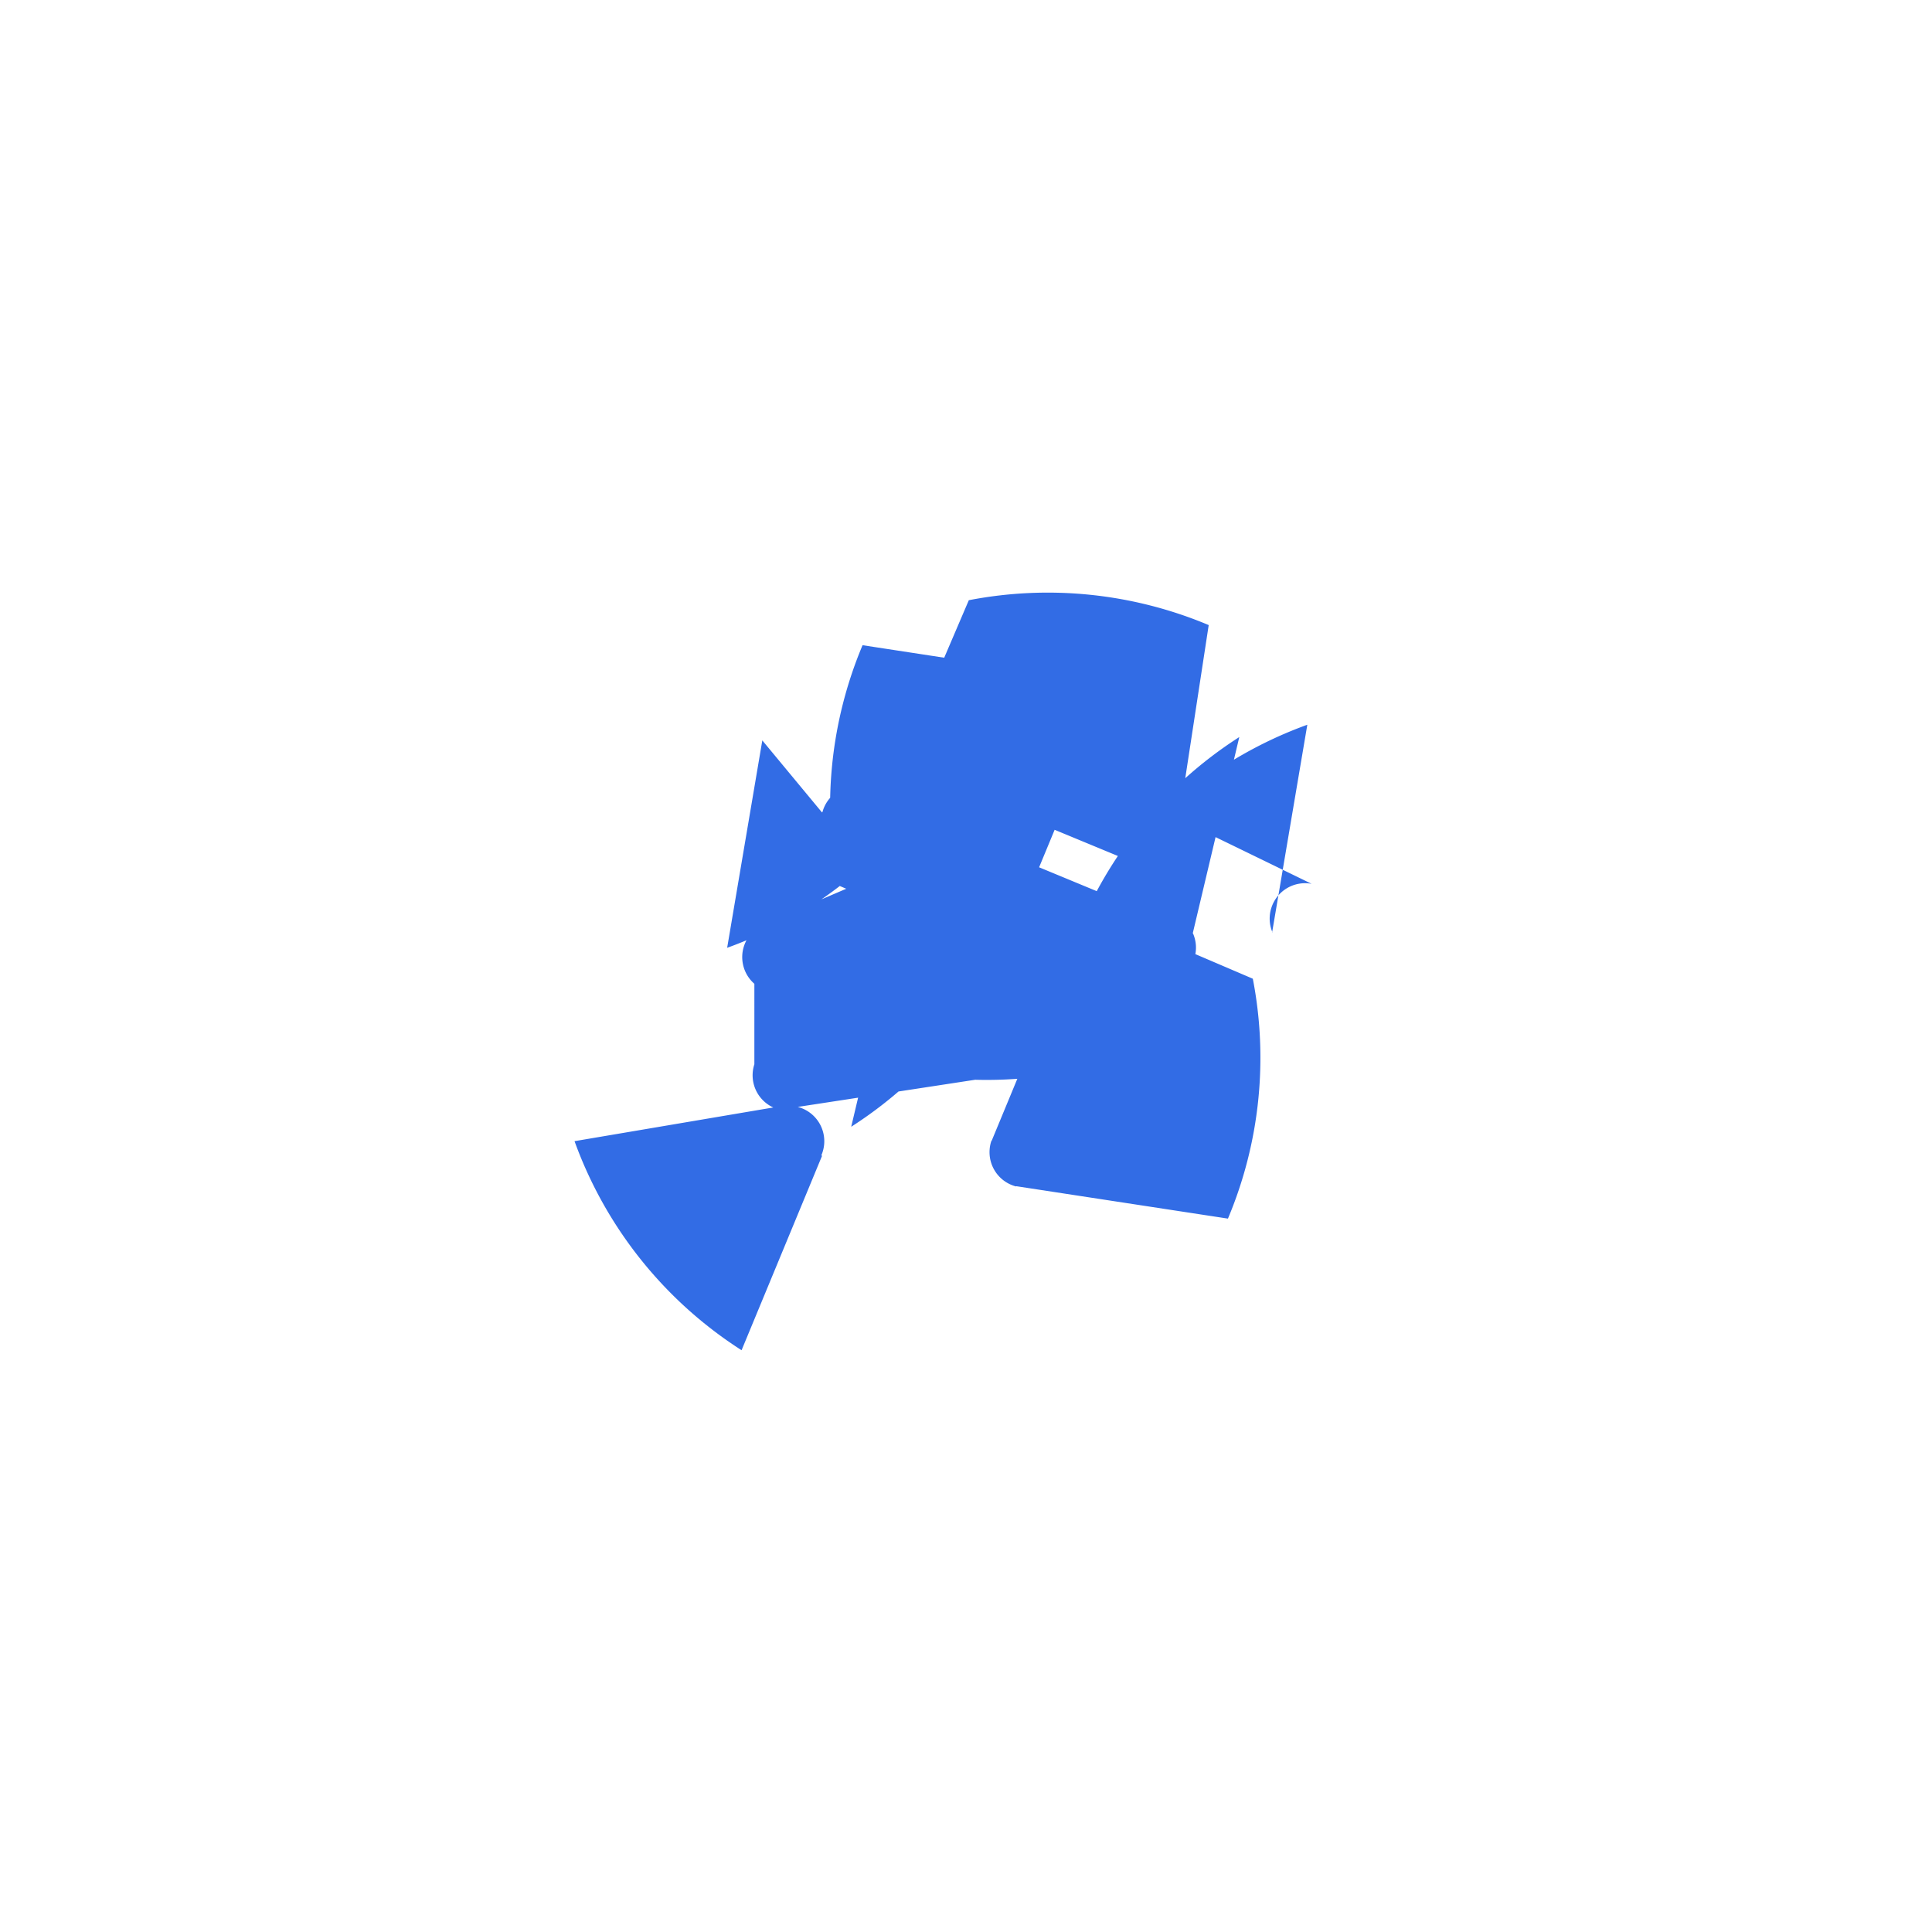 <svg role="img" viewBox="0 0 24 24" xmlns="http://www.w3.org/2000/svg">
  <title>Kubernetes</title>
  <path fill="#326CE5" d="M10.204 14.35l.007.01-.999 2.413a5.171 5.171 0 0 1-2.075-2.597l2.578-.437.004.005a.44.44 0 0 1 .485.606zm-.833-2.129a.44.44 0 0 1 .173-.756l.002-.011 2.456-1.051a5.156 5.156 0 0 1 .309 2.98l-2.626.402-.008-.002a.44.44 0 0 1-.306-.562zm.84-2.129l.006-.005a.44.44 0 0 1 .756-.173l.011-.002 1.051-2.456a5.156 5.156 0 0 1 2.98.309l-.402 2.626.002.008a.44.44 0 0 1-.562.306l-.01-.007-2.413-.999a5.171 5.171 0 0 1-2.597 2.075l.437-2.578-.005-.004zm2.129.84a.44.44 0 0 1 .756.173l.011.002 2.456 1.051a5.156 5.156 0 0 1-.309 2.98l-2.626-.402-.008.002a.44.44 0 0 1-.306-.562l.007-.01.999-2.413a5.171 5.171 0 0 1 2.075-2.597l-.578 2.437.004.005a.44.44 0 0 1-.485.606zm2.129-.84l-.005.006a.44.44 0 0 1-.173.756l-.002.011-1.051 2.456a5.156 5.156 0 0 1-2.98-.309l.402-2.626-.002-.008a.44.44 0 0 1 .562-.306l.01.007 2.413.999a5.171 5.171 0 0 1 2.597-2.075l-.437 2.578.005.004a.44.44 0 0 1 .485-.606zm-.84 2.129a.44.44 0 0 1-.756-.173l-.011-.002-2.456-1.051a5.156 5.156 0 0 1 .309-2.98l2.626.402.008-.002a.44.44 0 0 1 .306.562l-.007.01-.999 2.413a5.171 5.171 0 0 1-2.075 2.597l.578-2.437-.004-.005a.44.44 0 0 1 .485-.606z"/>
</svg>
